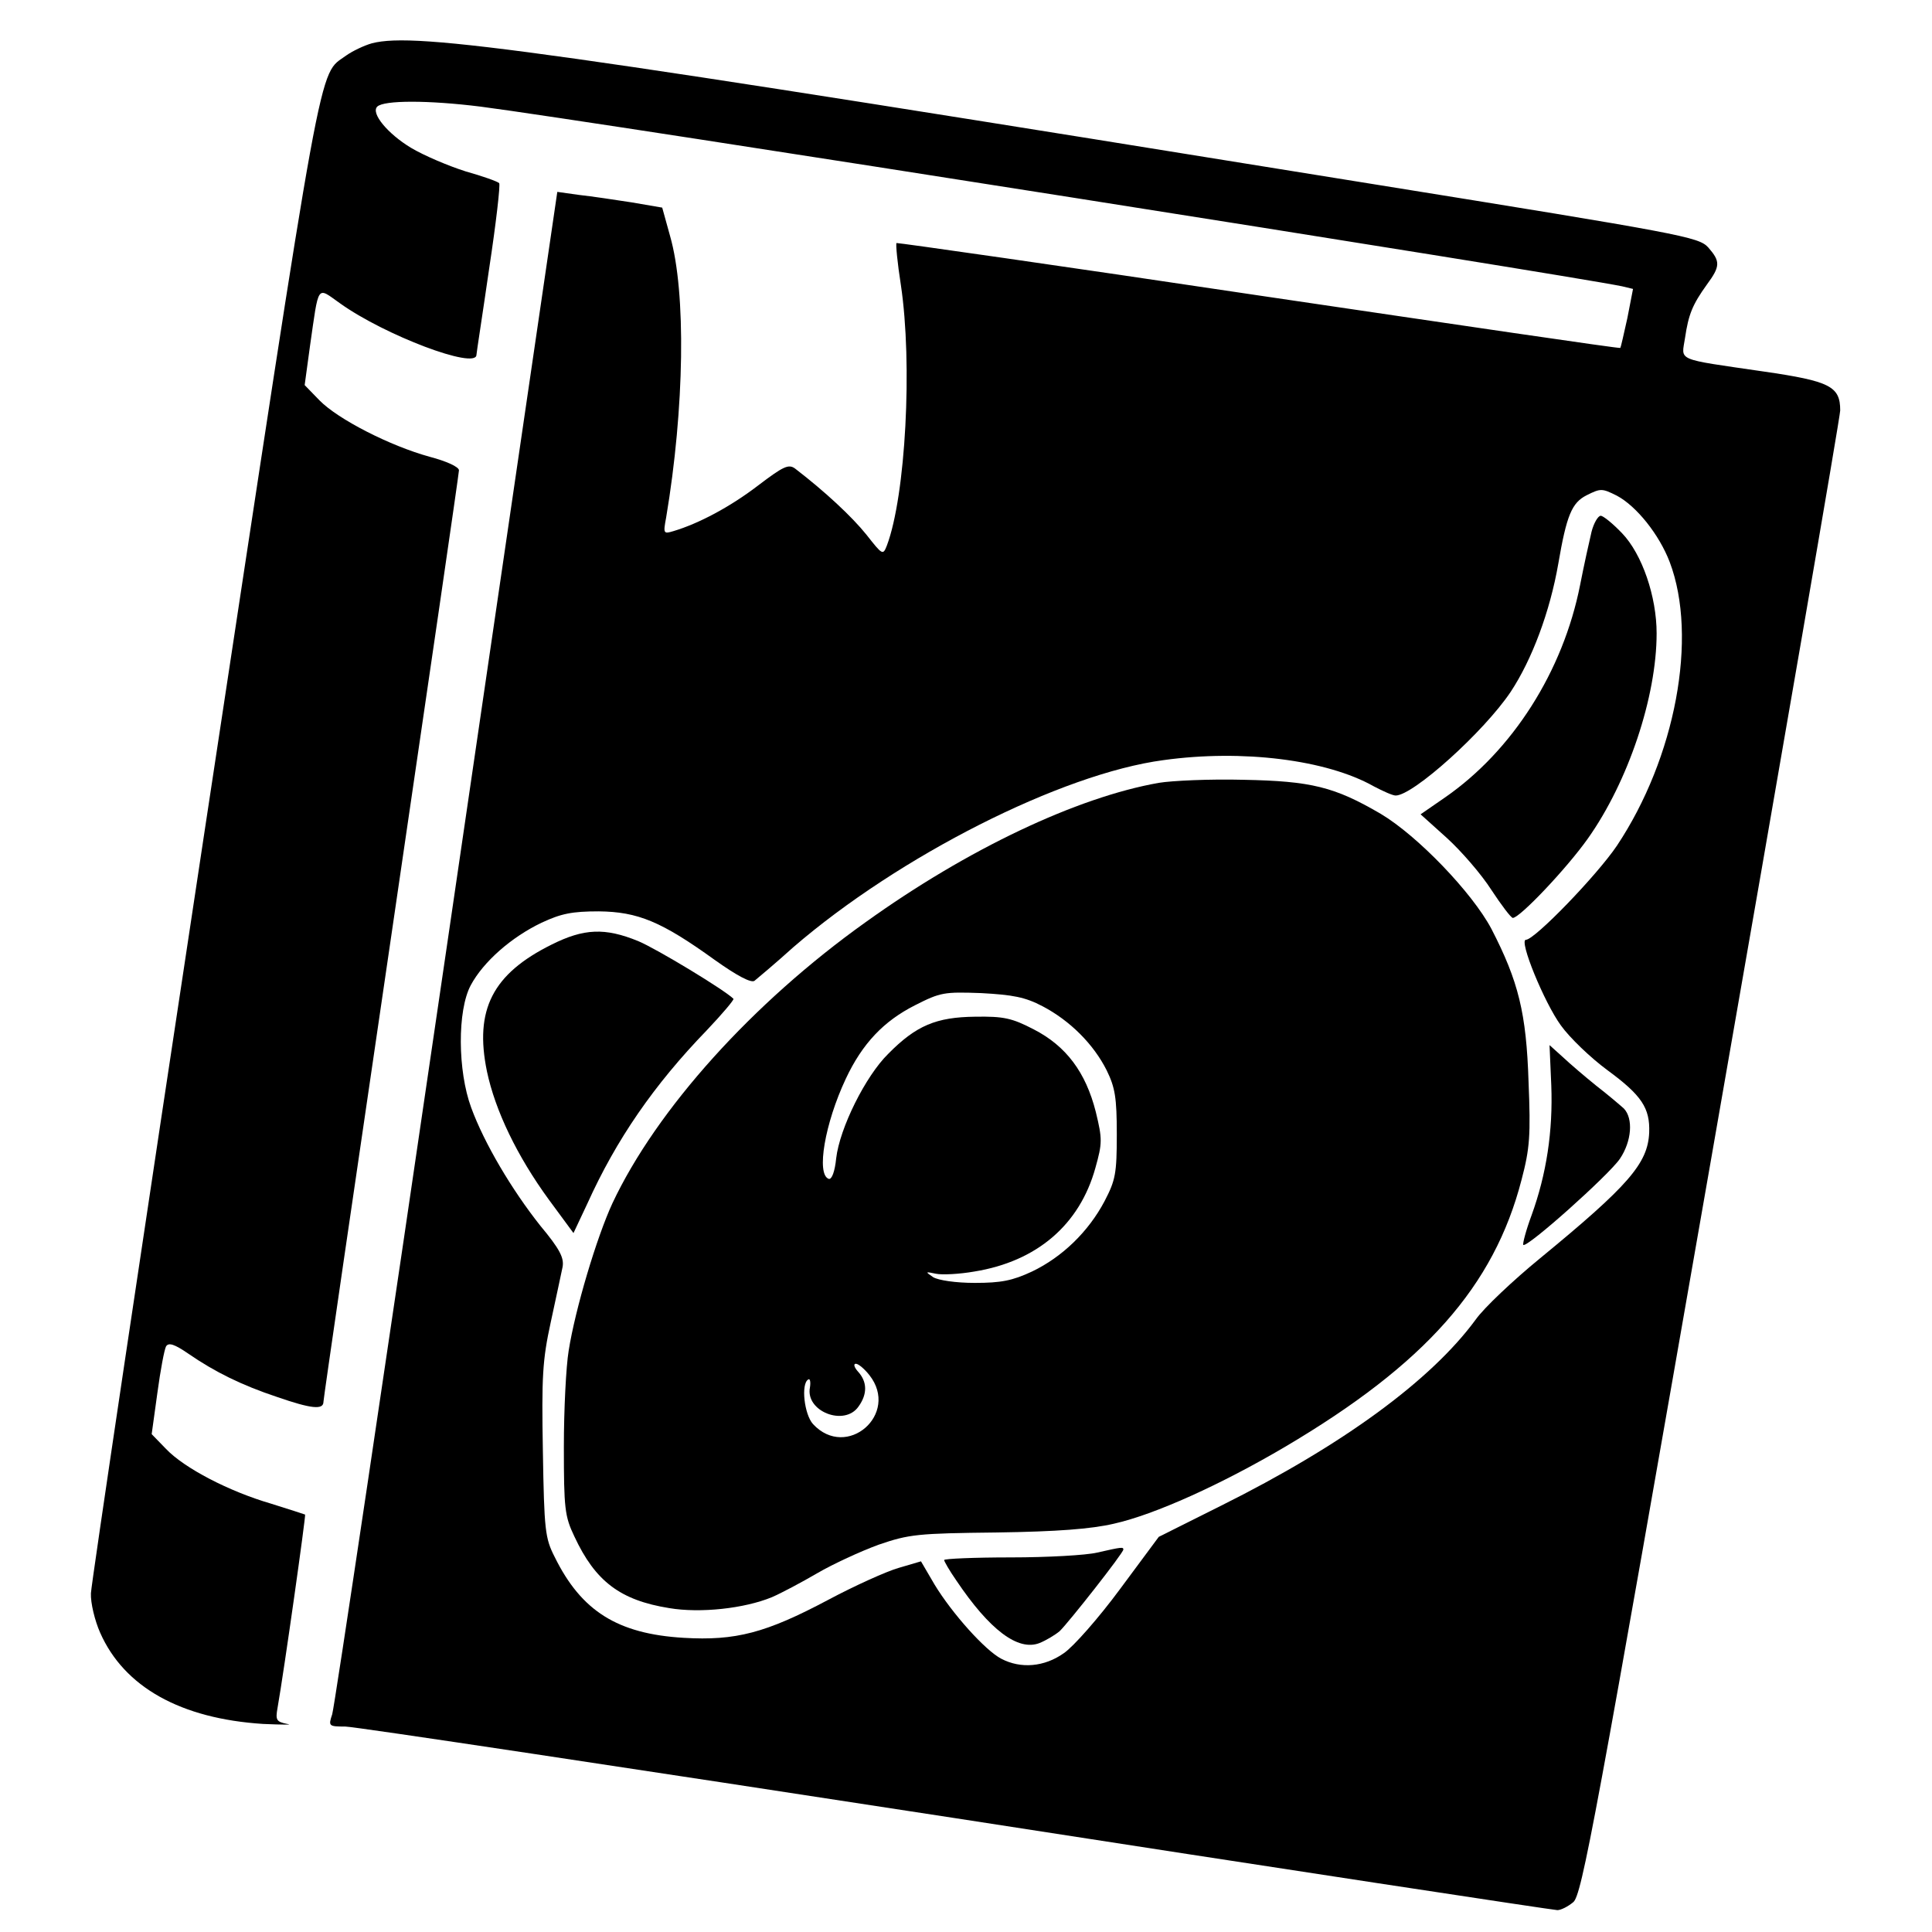<?xml version="1.0" standalone="no"?>
<!DOCTYPE svg PUBLIC "-//W3C//DTD SVG 20010904//EN"
 "http://www.w3.org/TR/2001/REC-SVG-20010904/DTD/svg10.dtd">
<svg version="1.0" xmlns="http://www.w3.org/2000/svg"
 width="442pt" height="442pt" viewBox="0 0 442 442"
 preserveAspectRatio="xMidYMid meet">
<g transform="translate(0,442) scale(0.1,-0.1)"
fill="#000000" stroke="none">
<path d="M851 4321 c-18 -5 -45 -18 -59 -28 -65 -48 -48 44 -324 -1775 -142
-937 -259 -1721 -260 -1743 -1 -22 9 -63 21 -90 55 -125 185 -197 373 -209 46
-2 70 -2 55 0 -25 5 -27 9 -22 37 15 85 65 440 63 442 -2 1 -37 12 -78 25 -96
28 -198 81 -240 125 l-33 34 13 94 c7 52 16 100 20 107 6 9 19 5 51 -17 61
-42 122 -72 203 -99 78 -27 106 -30 106 -11 0 7 70 486 155 1065 85 580 155
1059 155 1066 0 8 -29 21 -67 31 -91 25 -210 86 -252 129 l-34 35 12 88 c21
146 15 137 69 99 102 -73 311 -152 312 -118 0 4 14 93 29 197 16 105 26 193
23 196 -4 4 -38 16 -77 27 -38 12 -95 36 -125 54 -53 32 -92 79 -77 94 15 15
117 15 237 0 249 -32 2474 -383 2611 -411 l25 -6 -13 -67 c-8 -36 -15 -67 -16
-68 -1 -2 -373 53 -827 120 -454 68 -827 121 -829 120 -2 -2 2 -45 10 -96 27
-180 11 -482 -32 -596 -9 -23 -10 -22 -47 25 -33 41 -94 98 -163 151 -15 11
-27 5 -85 -39 -64 -49 -136 -87 -193 -104 -23 -7 -24 -6 -17 31 42 250 46 515
9 644 l-18 65 -70 12 c-39 6 -92 14 -120 17 l-50 7 -253 -1728 c-139 -950
-257 -1740 -262 -1755 -9 -27 -8 -28 30 -28 21 0 650 -95 1398 -210 748 -116
1367 -210 1375 -210 8 0 24 8 36 18 20 15 51 185 316 1702 162 927 295 1697
295 1711 0 55 -23 67 -175 89 -205 30 -188 23 -180 77 8 54 17 76 50 122 31
42 31 53 3 85 -22 24 -60 31 -768 145 -1906 308 -2187 348 -2289 322z m2848
-1035 c45 -24 97 -89 121 -152 65 -172 13 -448 -121 -649 -46 -68 -188 -215
-208 -215 -17 0 42 -144 80 -196 20 -28 68 -74 106 -102 79 -58 98 -87 96
-143 -3 -71 -48 -122 -250 -288 -61 -50 -128 -113 -147 -140 -102 -139 -304
-287 -583 -426 l-142 -71 -89 -120 c-48 -65 -106 -131 -128 -146 -45 -32 -99
-36 -143 -13 -37 19 -113 104 -153 170 l-31 53 -51 -15 c-28 -8 -101 -41 -161
-73 -143 -76 -212 -94 -331 -87 -151 9 -234 61 -295 185 -22 43 -24 61 -27
242 -3 170 -1 208 18 295 12 55 24 112 27 126 4 21 -6 41 -51 95 -65 82 -128
188 -158 270 -31 84 -32 222 -1 280 29 54 93 110 162 143 45 21 70 26 131 26
89 -1 143 -23 265 -111 52 -37 83 -53 91 -48 6 5 47 39 89 77 241 208 613 397
847 428 180 25 373 1 481 -60 21 -11 43 -21 50 -21 40 0 202 146 263 237 49
74 90 184 109 293 19 111 31 140 65 157 32 16 35 16 69 -1z"/>
<path d="M3641 3203 c-5 -21 -17 -75 -26 -121 -39 -198 -155 -380 -310 -487
l-55 -38 60 -54 c33 -30 79 -83 102 -119 23 -35 45 -64 49 -64 16 0 124 114
172 182 92 130 157 324 157 469 0 84 -33 181 -79 229 -21 22 -43 40 -49 40 -6
0 -16 -17 -21 -37z"/>
<path d="M2651 2629 c-187 -33 -437 -151 -671 -319 -258 -184 -478 -428 -579
-643 -36 -78 -85 -242 -100 -337 -6 -36 -11 -135 -11 -220 0 -141 2 -159 24
-205 48 -103 105 -146 217 -164 71 -12 172 -1 235 25 21 9 68 34 104 55 36 21
99 50 140 65 70 24 89 26 270 28 139 2 216 8 268 20 94 21 246 90 392 176 320
189 478 367 541 611 19 72 21 102 16 224 -5 157 -23 230 -85 350 -44 83 -169
213 -253 263 -106 62 -159 75 -314 78 -77 2 -164 -2 -194 -7z m-266 -511 c63
-33 117 -87 147 -147 19 -39 23 -62 23 -146 0 -90 -3 -105 -28 -153 -37 -70
-97 -128 -166 -161 -45 -21 -71 -26 -131 -26 -44 0 -83 6 -95 13 -19 13 -18
13 6 8 14 -3 54 -1 88 5 143 23 241 107 277 237 16 57 16 66 1 128 -23 91 -68
151 -142 189 -50 26 -69 30 -134 29 -89 -1 -135 -20 -199 -85 -52 -51 -111
-170 -119 -239 -3 -30 -10 -49 -17 -47 -29 10 -9 127 39 229 38 81 87 132 158
168 59 30 67 31 152 28 72 -4 100 -9 140 -30z m-396 -844 c70 -89 -52 -195
-129 -112 -20 22 -28 92 -11 102 4 3 6 -5 4 -18 -11 -55 79 -90 111 -44 21 29
20 57 -1 80 -9 10 -11 18 -5 18 6 0 20 -12 31 -26z"/>
<path d="M1262 2259 c-135 -67 -177 -149 -148 -290 19 -90 69 -194 142 -294
l56 -76 32 68 c66 146 152 271 273 396 36 38 63 70 61 72 -20 20 -175 114
-218 132 -76 31 -124 29 -198 -8z"/>
<path d="M3549 1937 c4 -105 -11 -203 -45 -297 -13 -35 -21 -66 -19 -68 8 -8
196 160 221 197 27 40 31 92 9 115 -9 8 -37 32 -63 52 -26 21 -60 50 -77 66
l-30 27 4 -92z"/>
<path d="M2510 868 c-25 -6 -114 -11 -197 -11 -84 0 -153 -3 -153 -6 0 -3 12
-24 28 -47 76 -113 141 -162 190 -143 15 6 35 18 46 27 20 19 146 179 146 187
0 6 -3 6 -60 -7z"/>
</g>
</svg>
